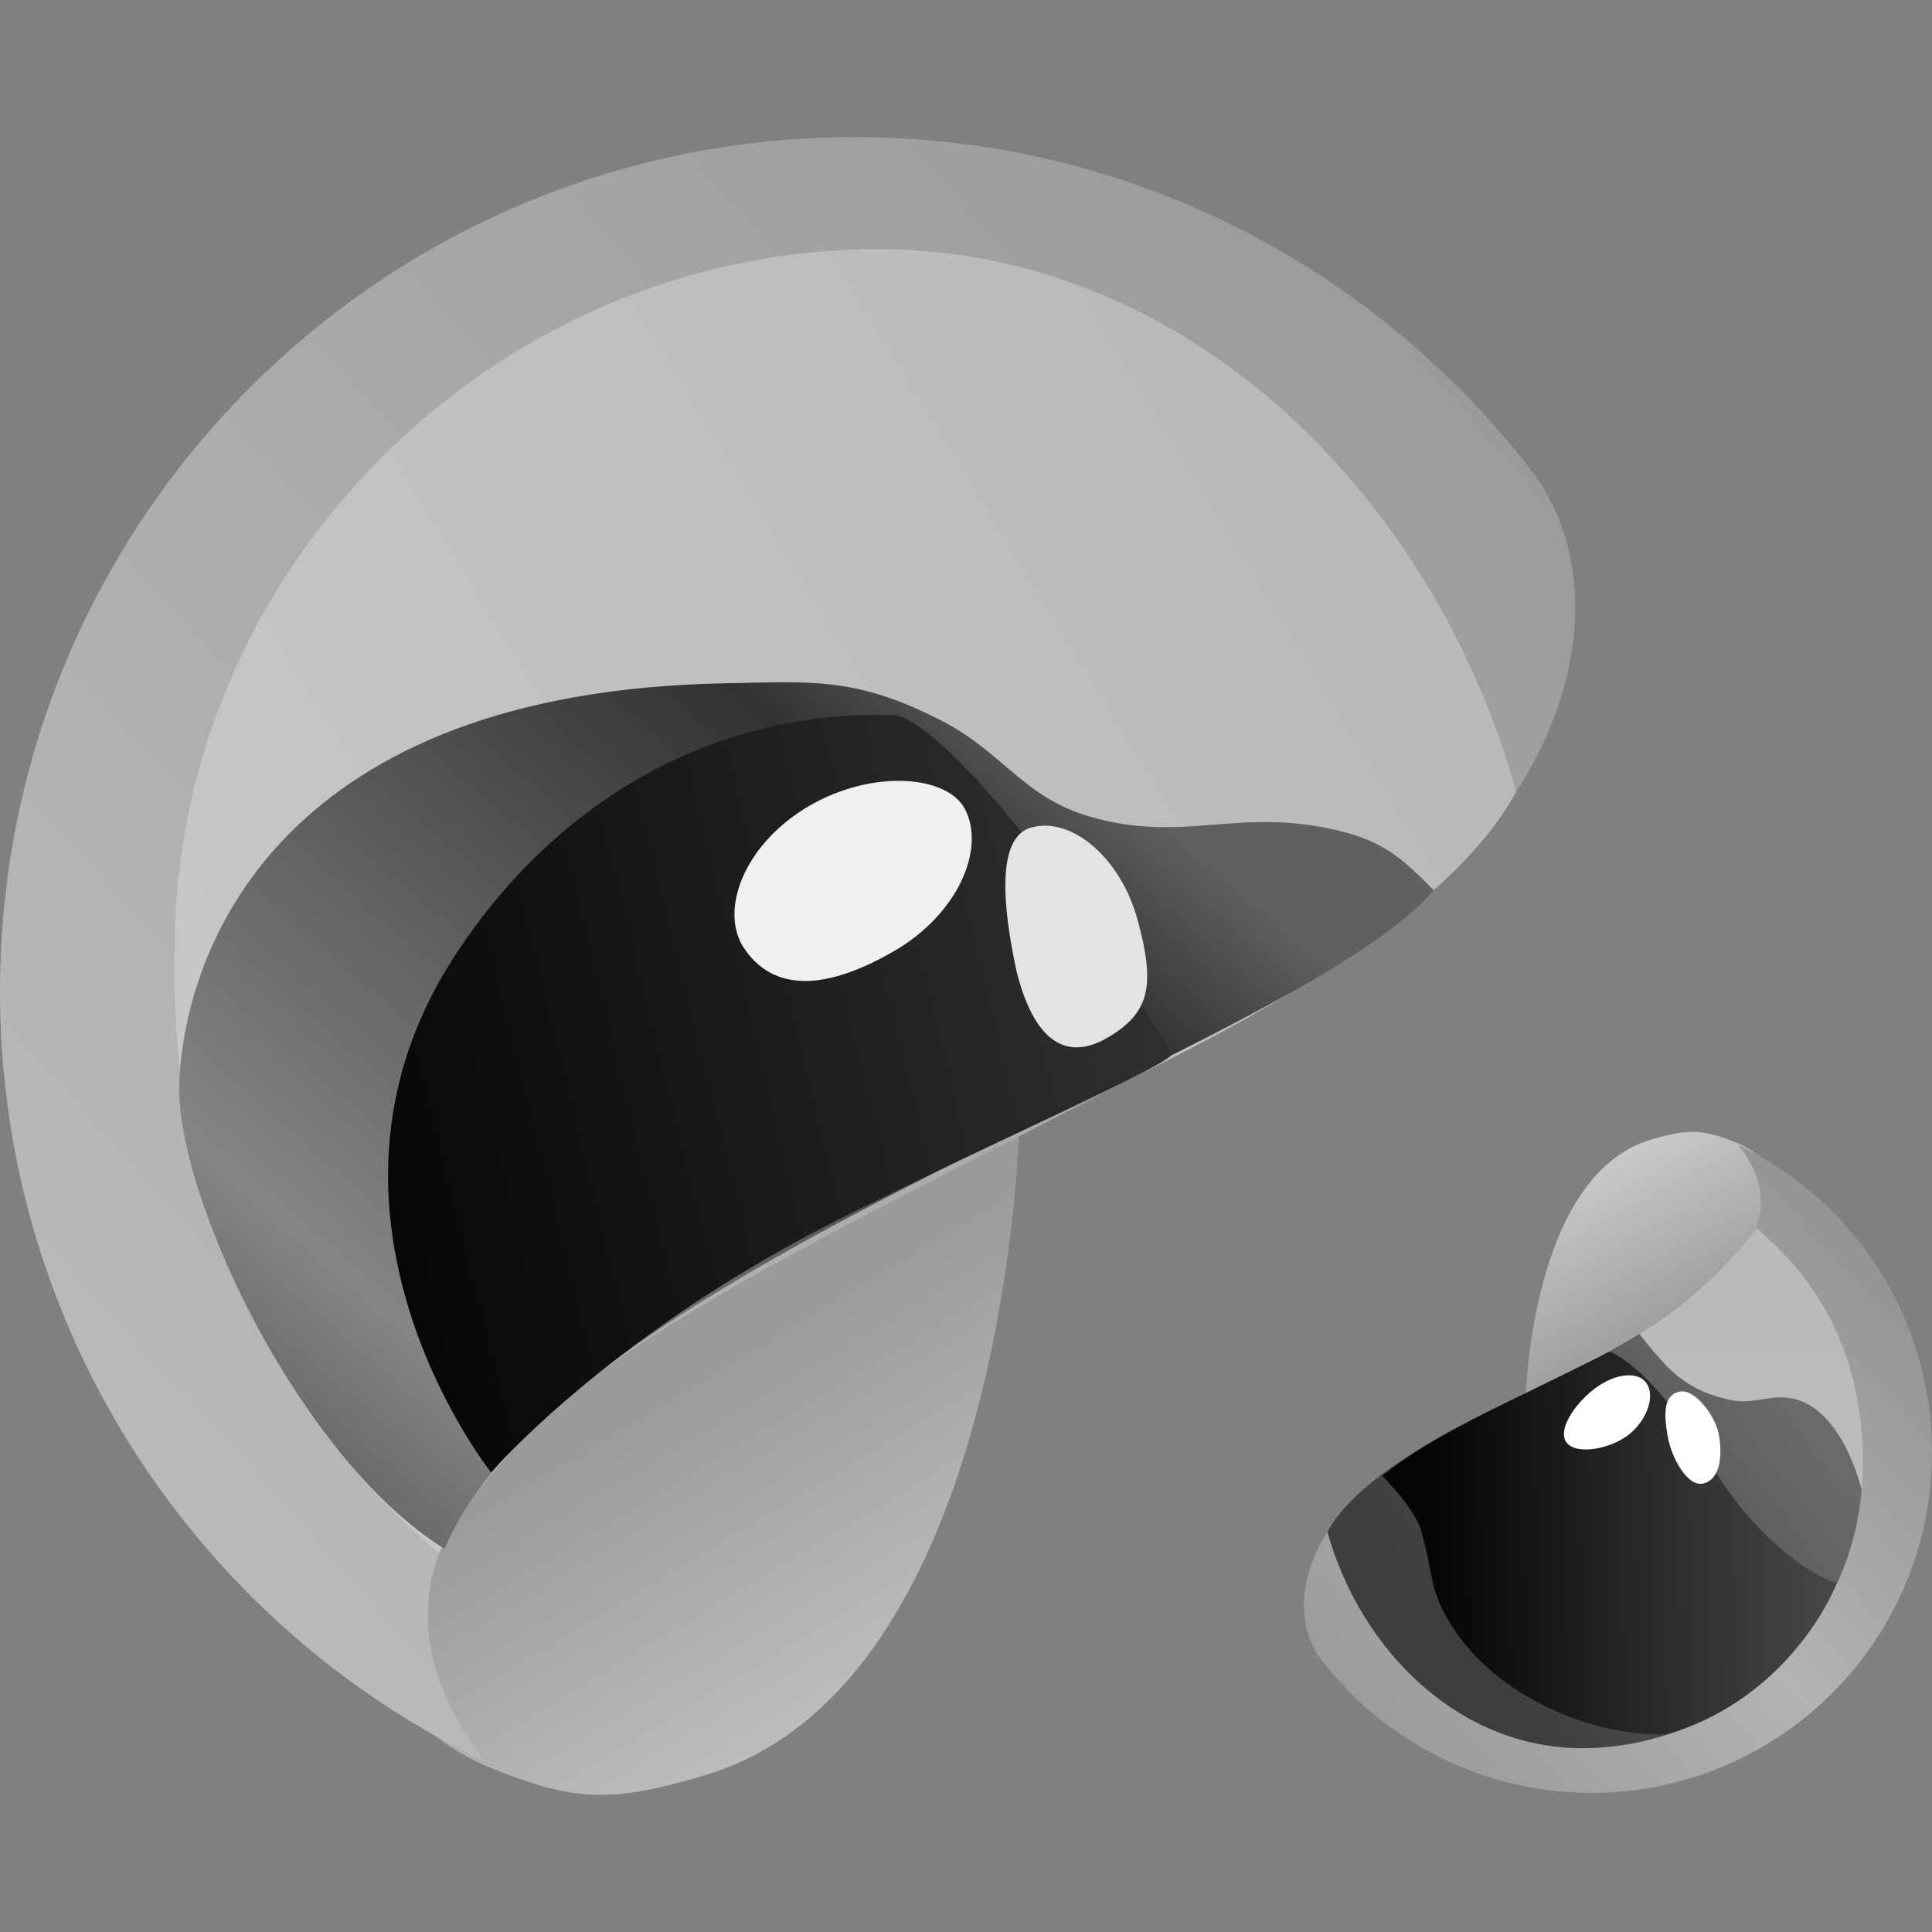 <svg width="40" height="40" fill="none" xmlns="http://www.w3.org/2000/svg">
<rect width="100%" height="100%" fill="#808080" stroke="none"/>
<path d="M14.601 36.752C12.632 37.34 11.876 37.307 10.081 36.57C7.25 35.407 5.15 30.478 5.15 30.478L10.517 22.766L21.105 23.262C21.105 23.262 20.87 34.88 14.601 36.752Z" fill="url(#paint0_linear_158_73)"></path><path d="M27.676 19.907C18.581 25.609 4.713 29.473 10.042 36.477C4.101 33.626 0 27.554 0 20.525C0 10.757 7.918 2.839 17.686 2.839C23.4 2.839 28.481 5.549 31.714 9.754C33.521 12.104 32.81 16.69 27.676 19.907Z" fill="url(#paint1_linear_158_73)"></path><path d="M3.615 19.658C3.615 11.753 10.264 5.159 18.169 5.159C24.572 5.159 29.682 10.253 31.392 16.39C29.379 20.148 21.015 23.371 19.851 23.958C18.687 24.546 16.207 25.74 13.952 27.221C10.129 29.731 9.095 32.151 9.095 32.151C5.639 29.321 3.477 24.839 3.615 19.658Z" fill="url(#paint2_linear_158_73)"></path><path d="M3.712 22.407C3.612 24.668 6.153 30.17 9.203 32.067C11.675 26.218 26.79 21.785 29.684 18.432C29.017 17.746 28.612 17.418 27.739 17.204C25.62 16.686 24.547 17.483 22.553 16.904C21.197 16.509 20.772 15.586 19.519 14.935C17.719 14 16.779 14.114 14.981 14.148C5.956 14.321 3.842 19.461 3.712 22.407Z" fill="url(#paint3_linear_158_73)"></path><path d="M24.262 21.814C21.107 16.591 19.079 14.828 18.508 14.807C14.933 14.679 11.557 16.459 9.379 19.847C5.947 25.187 10.167 30.485 10.167 30.485C10.167 30.485 12.535 27.737 17.089 25.389C20 23.889 24.371 21.994 24.262 21.814Z" fill="url(#paint4_linear_158_73)"></path><path d="M19.981 16.757C20.412 17.596 19.813 18.938 18.513 19.69C17.12 20.496 15.998 20.574 15.371 19.58C14.899 18.764 15.463 17.432 16.763 16.68C18.063 15.928 19.614 16.043 19.981 16.757Z" fill="#F1F0F1"></path><path d="M23.554 19.05C23.927 20.416 23.797 20.968 22.948 21.474C22.032 22.021 21.386 21.481 21.044 20.097C20.767 18.812 20.612 17.334 21.353 17.132C22.194 16.903 23.203 17.762 23.554 19.05Z" fill="#E4E3E4"></path><path d="M34.178 23.597C34.963 23.363 35.265 23.376 35.98 23.67C37.109 24.133 37.947 26.099 37.947 26.099L35.807 29.174L31.585 28.976C31.585 28.976 31.679 24.343 34.178 23.597Z" fill="url(#paint5_linear_158_73)"></path><path d="M28.965 30.313C32.591 28.04 38.089 26.461 35.996 23.706C38.365 24.843 40 27.264 40 30.067C40 33.962 36.843 37.119 32.948 37.119C30.67 37.119 28.644 36.038 27.355 34.362C26.634 33.425 26.918 31.596 28.965 30.313Z" fill="url(#paint6_linear_158_73)"></path><path d="M38.558 30.413C38.558 33.565 35.907 36.194 32.756 36.194C30.202 36.194 28.165 34.163 27.483 31.716C28.286 30.218 31.539 28.892 32.003 28.657C32.467 28.423 33.456 27.947 34.355 27.357C35.879 26.356 36.373 25.432 36.373 25.432C37.752 26.56 38.614 28.347 38.558 30.413Z" fill="url(#paint7_linear_158_73)"></path><path d="M36.373 25.429C38.311 27.053 38.667 29.138 38.546 30.853C38.546 30.853 38.184 29.28 37.219 28.983C36.692 28.82 36.33 29.106 35.793 28.979C35.359 28.877 35.079 28.754 34.751 28.504C34.423 28.254 33.941 27.616 33.941 27.616C35.433 26.732 36.373 25.429 36.373 25.429Z" fill="url(#paint8_linear_158_73)"></path><path d="M33.33 27.982C30.85 29.226 29.741 29.67 28.617 30.555C28.617 30.555 29.287 31.217 29.429 31.707C29.651 32.475 29.592 32.83 29.933 33.452C30.864 35.151 33.073 35.986 34.531 35.903C36.685 35.262 37.752 33.489 38.028 32.765C37.567 32.686 36.317 31.814 35.496 30.43C34.839 29.323 34.001 28.285 33.33 27.982Z" fill="url(#paint9_linear_158_73)"></path><path d="M33.761 29.671C33.419 29.966 32.755 30.119 32.488 29.92C32.221 29.721 32.478 29.209 32.928 28.821C33.349 28.457 33.858 28.368 34.064 28.607C34.292 28.871 34.103 29.376 33.761 29.671Z" fill="white"></path><path d="M35.585 29.692C35.686 30.244 35.564 30.66 35.25 30.717C34.937 30.775 34.612 30.197 34.53 29.748C34.429 29.196 34.47 28.868 34.784 28.811C35.097 28.753 35.518 29.328 35.585 29.692Z" fill="white"></path><defs><linearGradient id="paint0_linear_158_73" x1="17.697" y1="35.453" x2="13.127" y2="27.884" gradientUnits="userSpaceOnUse"><stop stop-color="#BEBEBE"></stop><stop offset="0.881" stop-color="#9A9A9A"></stop></linearGradient><linearGradient id="paint1_linear_158_73" x1="29.621" y1="6.92" x2="3.219" y2="30.852" gradientUnits="userSpaceOnUse"><stop stop-color="#9B9B9B"></stop><stop offset="1" stop-color="#B9B9B9"></stop></linearGradient><linearGradient id="paint2_linear_158_73" x1="27.341" y1="8.535" x2="3.609" y2="23.065" gradientUnits="userSpaceOnUse"><stop stop-color="#B9B9B9"></stop><stop offset="1" stop-color="#C7C7C7"></stop></linearGradient><linearGradient id="paint3_linear_158_73" x1="22.783" y1="15.752" x2="8.537" y2="32.067" gradientUnits="userSpaceOnUse"><stop stop-color="#606060"></stop><stop offset="0.177" stop-color="#323232"></stop><stop offset="0.844" stop-color="#858585"></stop><stop offset="1" stop-color="#686868"></stop></linearGradient><linearGradient id="paint4_linear_158_73" x1="8.034" y1="25.439" x2="24.264" y2="21.451" gradientUnits="userSpaceOnUse"><stop stop-color="#070707"></stop><stop offset="1" stop-color="#303030"></stop></linearGradient><linearGradient id="paint5_linear_158_73" x1="32.944" y1="24.115" x2="35.583" y2="29.009" gradientUnits="userSpaceOnUse"><stop stop-color="#CACACA"></stop><stop offset="0.693" stop-color="#9C9C9C"></stop></linearGradient><linearGradient id="paint6_linear_158_73" x1="28.189" y1="35.492" x2="38.716" y2="25.949" gradientUnits="userSpaceOnUse"><stop stop-color="#9B9B9B"></stop><stop offset="0.495" stop-color="#B4B3B3"></stop><stop offset="1" stop-color="#949494"></stop></linearGradient><linearGradient id="paint7_linear_158_73" x1="31.911" y1="36.194" x2="38.561" y2="31.175" gradientUnits="userSpaceOnUse"><stop stop-color="#3E3E3E"></stop><stop offset="1" stop-color="#6B6A6B"></stop></linearGradient><linearGradient id="paint8_linear_158_73" x1="36.272" y1="30.853" x2="36.272" y2="25.433" gradientUnits="userSpaceOnUse"><stop offset="0.339" stop-color="#BBBBBB"></stop><stop offset="1" stop-color="#B9B9B9"></stop></linearGradient><linearGradient id="paint9_linear_158_73" x1="29.699" y1="32.968" x2="38.028" y2="32.799" gradientUnits="userSpaceOnUse"><stop stop-color="#050505"></stop><stop offset="1" stop-color="#494949"></stop></linearGradient></defs></svg>
